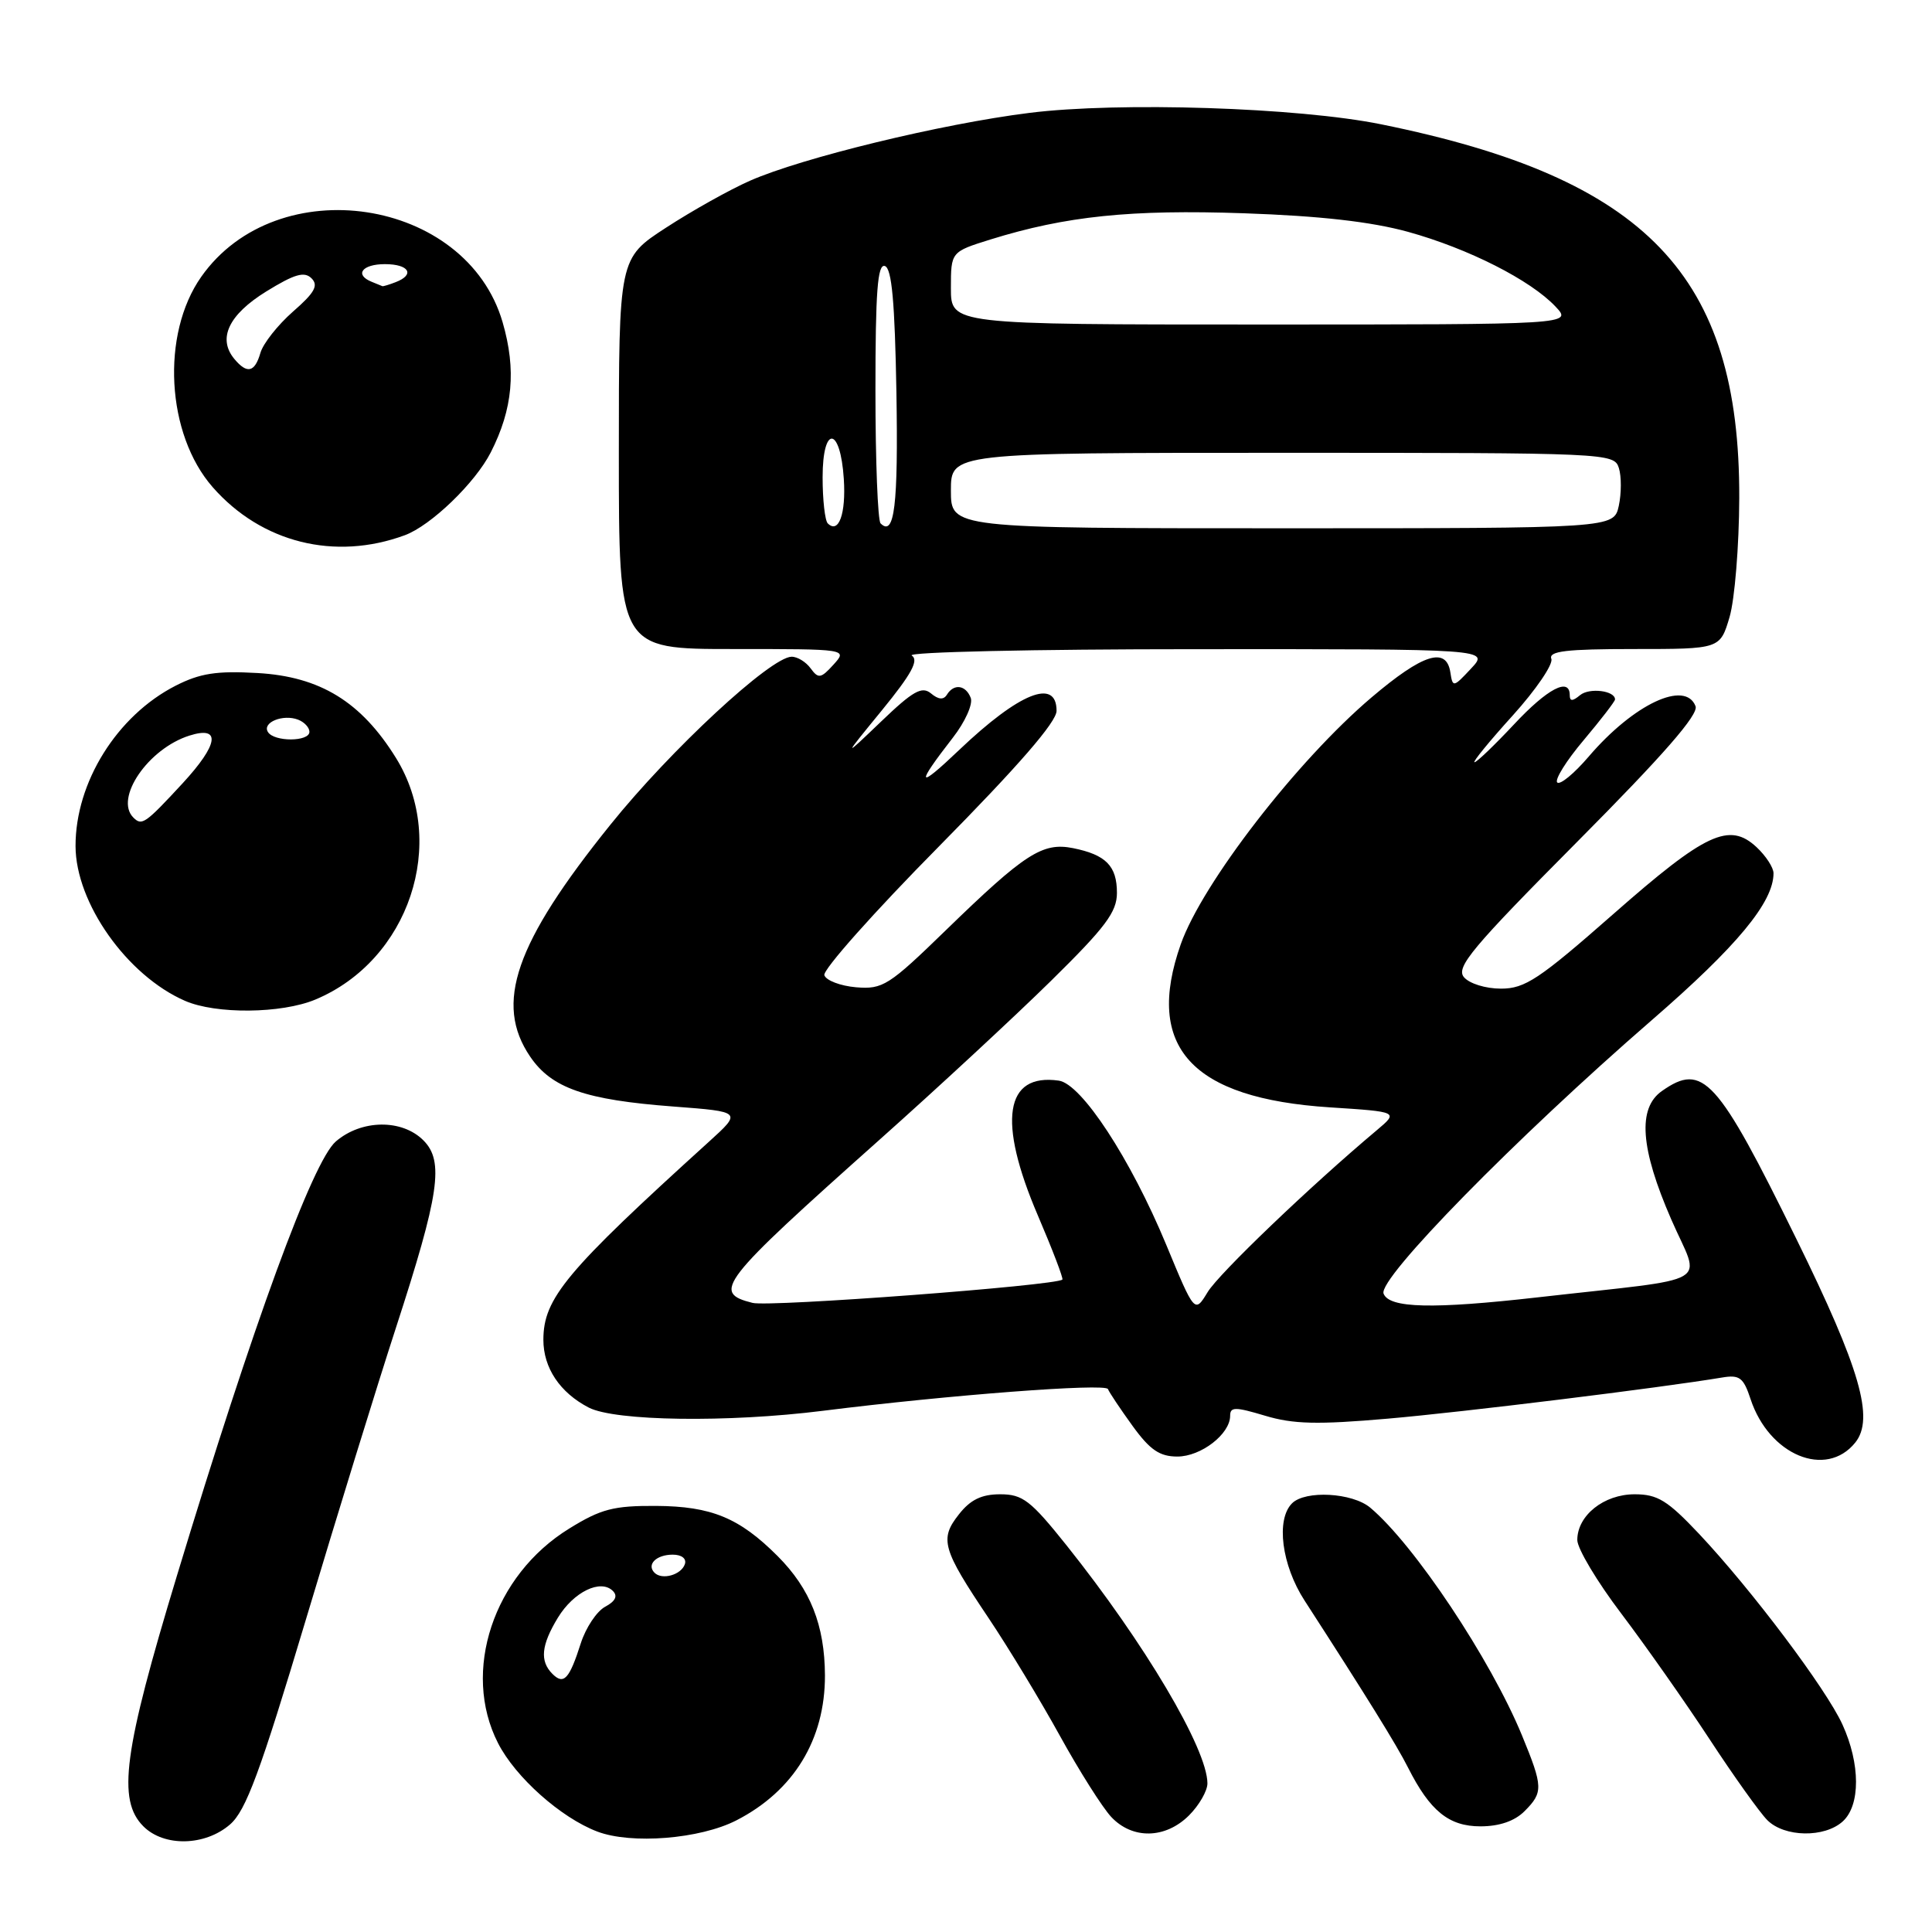 <?xml version="1.0" encoding="UTF-8" standalone="no"?>
<!DOCTYPE svg PUBLIC "-//W3C//DTD SVG 1.1//EN" "http://www.w3.org/Graphics/SVG/1.1/DTD/svg11.dtd" >
<svg xmlns="http://www.w3.org/2000/svg" xmlns:xlink="http://www.w3.org/1999/xlink" version="1.1" viewBox="0 0 256 256">
 <g >
 <path fill="currentColor"
d=" M 30.48 241.75 C 32.59 239.92 34.46 234.86 40.55 214.54 C 44.66 200.81 50.01 183.48 52.43 176.04 C 58.23 158.21 58.87 153.87 56.10 151.10 C 53.26 148.26 47.89 148.33 44.50 151.25 C 41.43 153.89 33.57 175.36 23.45 208.77 C 16.37 232.10 15.51 238.51 19.00 242.00 C 21.74 244.74 27.17 244.62 30.48 241.75 Z  M 97.57 241.21 C 105.17 237.31 109.33 230.50 109.31 222.00 C 109.28 215.35 107.37 210.53 103.04 206.19 C 97.96 201.11 94.27 199.59 86.93 199.54 C 81.31 199.51 79.63 199.94 75.43 202.54 C 65.37 208.73 61.14 221.47 65.99 230.97 C 68.29 235.49 74.32 240.86 79.14 242.69 C 83.66 244.41 92.75 243.68 97.57 241.21 Z  M 157.55 240.55 C 158.90 239.20 160.00 237.28 159.99 236.30 C 159.97 231.73 151.67 217.73 141.31 204.75 C 136.56 198.81 135.51 198.00 132.53 198.00 C 130.06 198.00 128.58 198.72 127.06 200.66 C 124.47 203.94 124.84 205.24 130.99 214.40 C 133.61 218.31 137.86 225.32 140.44 230.00 C 143.02 234.68 146.08 239.51 147.24 240.75 C 150.05 243.75 154.42 243.67 157.55 240.55 Z  M 244.17 241.35 C 246.53 239.21 246.52 233.73 244.13 228.50 C 241.97 223.77 232.11 210.66 225.14 203.25 C 220.95 198.81 219.64 198.00 216.60 198.00 C 212.52 198.00 209.00 200.81 209.00 204.06 C 209.00 205.19 211.62 209.58 214.83 213.81 C 218.03 218.04 223.29 225.52 226.51 230.43 C 229.73 235.35 233.19 240.19 234.18 241.18 C 236.45 243.45 241.75 243.54 244.17 241.35 Z  M 202.00 240.00 C 204.50 237.50 204.48 236.78 201.67 229.95 C 197.51 219.85 187.39 204.66 181.56 199.77 C 179.18 197.78 172.96 197.44 171.20 199.20 C 169.05 201.35 169.82 207.38 172.86 212.08 C 180.98 224.64 185.07 231.23 186.57 234.21 C 189.48 239.97 191.98 242.00 196.17 242.00 C 198.67 242.00 200.70 241.30 202.00 240.00 Z  M 245.83 191.15 C 248.39 187.97 246.49 181.38 238.03 164.17 C 227.54 142.83 225.65 140.75 220.22 144.56 C 216.96 146.84 217.35 152.17 221.45 161.58 C 225.34 170.53 227.63 169.19 203.81 171.90 C 189.81 173.49 184.07 173.35 183.33 171.41 C 182.57 169.44 200.87 150.79 218.84 135.20 C 230.17 125.38 235.00 119.55 235.00 115.71 C 235.00 114.96 233.99 113.41 232.75 112.25 C 229.14 108.89 226.00 110.36 213.77 121.12 C 203.94 129.76 202.07 131.00 198.89 131.00 C 196.84 131.00 194.69 130.33 193.97 129.47 C 192.89 128.16 195.08 125.54 208.99 111.54 C 220.43 100.03 225.09 94.68 224.67 93.58 C 223.32 90.07 216.47 93.29 210.52 100.24 C 208.59 102.50 206.71 104.05 206.34 103.68 C 205.98 103.31 207.55 100.79 209.84 98.08 C 212.13 95.36 214.00 92.93 214.00 92.68 C 214.00 91.51 210.60 91.09 209.37 92.11 C 208.37 92.94 208.00 92.94 208.00 92.12 C 208.00 89.69 205.05 91.23 200.60 96.00 C 198.02 98.75 195.68 101.00 195.38 101.00 C 195.08 101.00 197.36 98.21 200.45 94.80 C 203.53 91.39 205.83 88.01 205.56 87.30 C 205.17 86.28 207.54 86.00 216.49 86.00 C 227.92 86.00 227.92 86.00 229.18 81.75 C 229.86 79.41 230.44 72.33 230.46 66.00 C 230.55 36.50 218.20 23.61 183.00 16.47 C 172.05 14.24 148.25 13.47 136.39 14.96 C 124.76 16.41 106.26 20.91 99.37 23.95 C 96.69 25.13 91.69 27.93 88.25 30.17 C 82.00 34.23 82.00 34.23 82.00 60.12 C 82.00 86.00 82.00 86.00 97.15 86.00 C 112.31 86.00 112.31 86.00 110.44 88.07 C 108.77 89.91 108.44 89.96 107.42 88.57 C 106.79 87.70 105.65 87.01 104.89 87.02 C 102.12 87.06 88.86 99.35 80.88 109.28 C 68.22 125.00 65.47 132.98 70.25 140.01 C 73.09 144.19 77.55 145.74 89.22 146.62 C 98.32 147.31 98.32 147.31 93.91 151.31 C 74.97 168.48 72.01 172.03 72.00 177.53 C 72.00 181.25 74.19 184.53 78.01 186.51 C 81.50 188.31 96.43 188.52 109.02 186.94 C 125.75 184.84 146.51 183.26 146.81 184.06 C 146.98 184.50 148.45 186.70 150.07 188.94 C 152.38 192.13 153.66 193.00 156.01 193.00 C 159.14 193.00 163.00 190.02 163.00 187.60 C 163.00 186.40 163.66 186.40 167.63 187.59 C 171.35 188.71 174.57 188.79 183.88 187.98 C 193.91 187.11 219.97 183.90 228.18 182.53 C 230.50 182.14 231.02 182.53 231.96 185.39 C 234.41 192.82 241.96 195.95 245.83 191.15 Z  M 41.78 132.45 C 54.20 127.26 59.41 111.67 52.48 100.45 C 47.86 92.99 42.42 89.65 34.12 89.18 C 28.70 88.87 26.51 89.21 23.27 90.86 C 15.50 94.83 9.99 103.66 10.01 112.12 C 10.03 119.65 16.83 129.26 24.50 132.61 C 28.61 134.41 37.29 134.32 41.78 132.45 Z  M 53.64 70.92 C 57.09 69.65 62.97 63.99 65.03 59.94 C 67.96 54.19 68.43 49.01 66.60 42.70 C 61.79 26.17 36.73 22.38 26.67 36.67 C 21.30 44.29 22.03 57.55 28.19 64.56 C 34.64 71.91 44.36 74.34 53.64 70.92 Z  M 73.20 221.80 C 71.50 220.10 71.71 217.99 73.93 214.34 C 76.02 210.92 79.59 209.19 81.21 210.81 C 81.88 211.48 81.55 212.17 80.19 212.90 C 79.07 213.50 77.62 215.68 76.96 217.74 C 75.44 222.50 74.70 223.30 73.20 221.80 Z  M 86.73 208.40 C 85.64 207.31 86.96 206.00 89.14 206.00 C 90.32 206.00 90.99 206.52 90.75 207.25 C 90.28 208.68 87.73 209.40 86.73 208.40 Z  M 154.52 164.91 C 149.80 153.54 143.31 143.62 140.30 143.19 C 133.14 142.17 132.15 148.51 137.52 161.05 C 139.46 165.58 140.92 169.40 140.77 169.55 C 139.93 170.35 101.98 173.21 99.72 172.64 C 94.28 171.28 95.31 169.95 116.52 151.04 C 124.21 144.19 134.44 134.71 139.25 129.98 C 146.48 122.87 148.00 120.85 148.00 118.31 C 148.00 114.74 146.54 113.26 142.17 112.38 C 138.14 111.58 135.79 113.10 125.36 123.23 C 117.77 130.61 116.97 131.11 113.44 130.82 C 111.36 130.64 109.47 129.92 109.23 129.22 C 109.00 128.52 115.83 120.84 124.41 112.16 C 134.96 101.47 140.00 95.66 140.00 94.19 C 140.00 89.80 135.07 91.79 127.11 99.36 C 121.51 104.70 121.25 104.19 126.27 97.73 C 127.88 95.66 128.94 93.30 128.63 92.48 C 127.97 90.76 126.40 90.54 125.47 92.05 C 125.03 92.76 124.35 92.71 123.36 91.88 C 122.16 90.89 120.98 91.55 116.77 95.59 C 111.64 100.50 111.64 100.50 116.88 94.09 C 120.79 89.30 121.78 87.48 120.81 86.86 C 120.09 86.40 137.02 86.02 158.42 86.02 C 197.35 86.00 197.35 86.00 194.92 88.59 C 192.58 91.10 192.49 91.12 192.18 89.09 C 191.65 85.65 188.54 86.64 181.76 92.39 C 171.87 100.78 159.32 117.02 156.46 125.11 C 151.65 138.74 157.86 145.54 176.21 146.73 C 185.33 147.32 185.33 147.32 182.42 149.77 C 173.64 157.14 161.51 168.75 160.02 171.21 C 158.30 174.04 158.30 174.04 154.52 164.91 Z  M 109.68 69.35 C 109.31 68.97 109.00 66.23 109.00 63.25 C 109.00 56.28 111.36 56.47 111.81 63.47 C 112.11 68.08 111.13 70.79 109.68 69.35 Z  M 116.68 69.35 C 116.31 68.97 116.00 61.05 116.00 51.75 C 116.00 38.66 116.28 34.93 117.25 35.25 C 118.17 35.55 118.57 40.02 118.78 52.01 C 119.03 66.99 118.52 71.19 116.68 69.35 Z  M 126.00 65.00 C 126.00 60.00 126.00 60.00 169.93 60.00 C 213.15 60.00 213.88 60.03 214.51 62.02 C 214.86 63.13 214.85 65.38 214.50 67.02 C 213.84 70.00 213.84 70.00 169.92 70.00 C 126.00 70.00 126.00 70.00 126.00 65.00 Z  M 126.00 38.18 C 126.00 33.37 126.00 33.37 131.25 31.73 C 141.23 28.63 149.82 27.74 164.85 28.26 C 174.94 28.61 181.70 29.38 186.57 30.72 C 194.56 32.93 202.82 37.12 206.12 40.63 C 208.35 43.00 208.35 43.00 167.17 43.00 C 126.00 43.00 126.00 43.00 126.00 38.18 Z  M 17.67 108.33 C 15.13 105.79 19.63 99.20 25.10 97.47 C 29.33 96.13 28.97 98.62 24.19 103.80 C 19.23 109.16 18.80 109.46 17.67 108.33 Z  M 35.50 96.99 C 34.71 95.73 37.50 94.59 39.50 95.36 C 40.33 95.68 41.00 96.40 41.00 96.97 C 41.00 98.30 36.31 98.32 35.50 96.99 Z  M 31.05 47.56 C 28.80 44.85 30.30 41.70 35.28 38.62 C 39.03 36.31 40.33 35.93 41.28 36.88 C 42.23 37.83 41.69 38.79 38.82 41.29 C 36.81 43.06 34.87 45.51 34.51 46.75 C 33.76 49.35 32.74 49.59 31.05 47.56 Z  M 49.25 37.34 C 46.93 36.40 47.98 35.00 51.00 35.00 C 54.21 35.00 55.03 36.39 52.42 37.39 C 51.55 37.73 50.76 37.96 50.67 37.92 C 50.58 37.88 49.94 37.62 49.25 37.34 Z "/>
</g>
</svg>